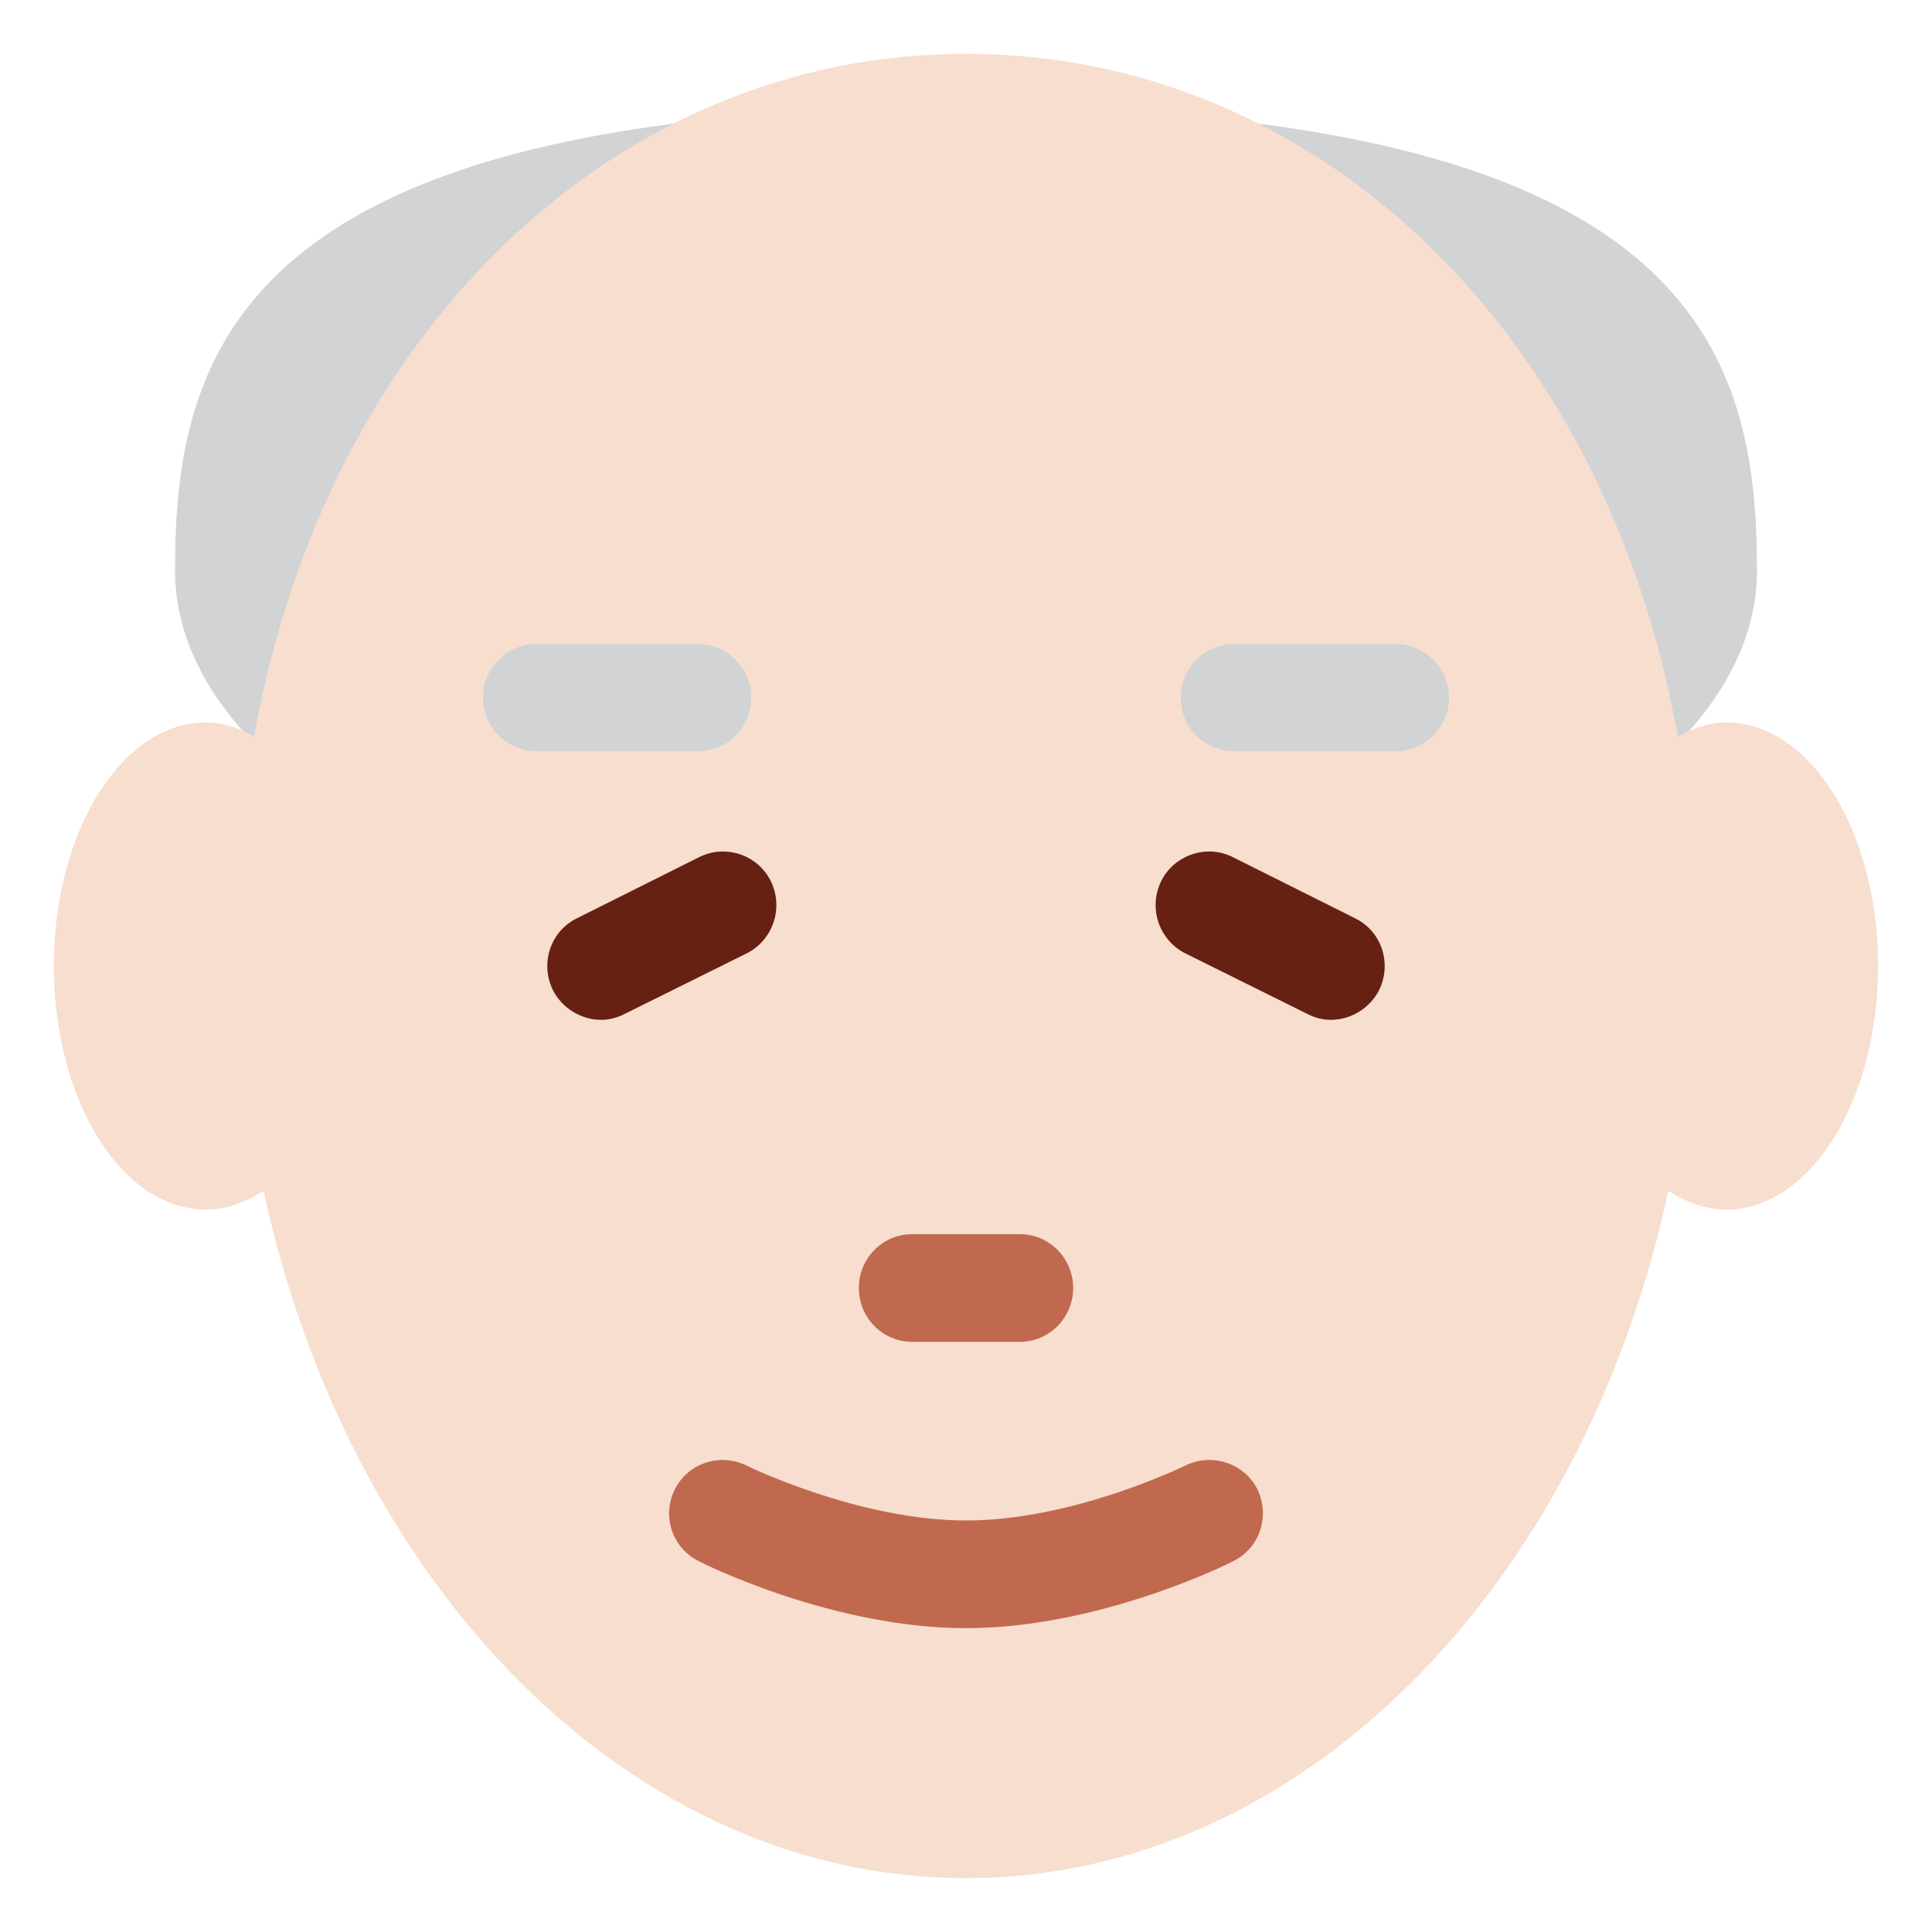 <?xml version="1.0" encoding="UTF-8"?>
<svg xmlns="http://www.w3.org/2000/svg" xmlns:xlink="http://www.w3.org/1999/xlink" width="15pt" height="15pt" viewBox="0 0 15 15" version="1.1">
<g id="surface1">
<path style=" stroke:none;fill-rule:nonzero;fill:rgb(81.961%,82.745%,83.137%);fill-opacity:1;" d="M 13.641 4.43 C 13.641 6.125 10.891 7.5 7.5 7.5 C 4.109 7.5 1.359 6.125 1.359 4.43 C 1.359 2.734 1.832 0.832 7.5 0.832 C 13.168 0.832 13.641 2.734 13.641 4.43 Z M 13.641 4.43 "/>
<path style=" stroke:none;fill-rule:nonzero;fill:rgb(96.863%,87.059%,80.784%);fill-opacity:1;" d="M 13.402 5.609 C 13.27 5.609 13.145 5.652 13.027 5.719 C 12.461 2.547 10.203 0.418 7.5 0.418 C 4.797 0.418 2.539 2.547 1.973 5.719 C 1.855 5.652 1.73 5.609 1.598 5.609 C 0.945 5.609 0.418 6.457 0.418 7.5 C 0.418 8.543 0.945 9.391 1.598 9.391 C 1.754 9.391 1.906 9.336 2.047 9.246 C 2.711 12.324 4.898 14.582 7.5 14.582 C 10.102 14.582 12.289 12.324 12.953 9.246 C 13.094 9.336 13.246 9.391 13.402 9.391 C 14.055 9.391 14.582 8.543 14.582 7.5 C 14.582 6.457 14.055 5.609 13.402 5.609 Z M 13.402 5.609 "/>
<path style=" stroke:none;fill-rule:nonzero;fill:rgb(40%,12.941%,7.451%);fill-opacity:1;" d="M 4.668 7.918 C 4.516 7.918 4.367 7.832 4.293 7.688 C 4.191 7.48 4.273 7.23 4.48 7.129 L 5.426 6.656 C 5.633 6.551 5.883 6.637 5.984 6.84 C 6.086 7.047 6.004 7.297 5.797 7.402 L 4.852 7.871 C 4.793 7.902 4.73 7.918 4.668 7.918 Z M 10.332 7.918 C 10.27 7.918 10.207 7.902 10.148 7.871 L 9.203 7.402 C 8.996 7.297 8.914 7.047 9.016 6.84 C 9.117 6.637 9.371 6.551 9.574 6.656 L 10.52 7.129 C 10.727 7.23 10.809 7.48 10.707 7.688 C 10.633 7.832 10.484 7.918 10.332 7.918 Z M 10.332 7.918 "/>
<path style=" stroke:none;fill-rule:nonzero;fill:rgb(81.961%,82.745%,83.137%);fill-opacity:1;" d="M 10.832 5.832 L 9.582 5.832 C 9.352 5.832 9.168 5.648 9.168 5.418 C 9.168 5.188 9.352 5 9.582 5 L 10.832 5 C 11.062 5 11.25 5.188 11.25 5.418 C 11.25 5.648 11.062 5.832 10.832 5.832 Z M 5.418 5.832 L 4.168 5.832 C 3.938 5.832 3.75 5.648 3.75 5.418 C 3.75 5.188 3.938 5 4.168 5 L 5.418 5 C 5.648 5 5.832 5.188 5.832 5.418 C 5.832 5.648 5.648 5.832 5.418 5.832 Z M 5.418 5.832 "/>
<path style=" stroke:none;fill-rule:nonzero;fill:rgb(75.686%,41.176%,30.98%);fill-opacity:1;" d="M 7.5 12.641 C 6.469 12.641 5.469 12.145 5.426 12.121 C 5.219 12.02 5.137 11.77 5.238 11.566 C 5.34 11.359 5.59 11.277 5.797 11.379 C 5.805 11.383 6.668 11.805 7.5 11.805 C 8.336 11.805 9.191 11.383 9.203 11.379 C 9.406 11.277 9.66 11.359 9.762 11.562 C 9.863 11.77 9.781 12.02 9.574 12.121 C 9.531 12.145 8.531 12.641 7.5 12.641 Z M 7.918 10.418 L 7.082 10.418 C 6.852 10.418 6.668 10.23 6.668 10 C 6.668 9.77 6.852 9.582 7.082 9.582 L 7.918 9.582 C 8.148 9.582 8.332 9.77 8.332 10 C 8.332 10.23 8.148 10.418 7.918 10.418 Z M 7.918 10.418 "/>
</g>
</svg>
